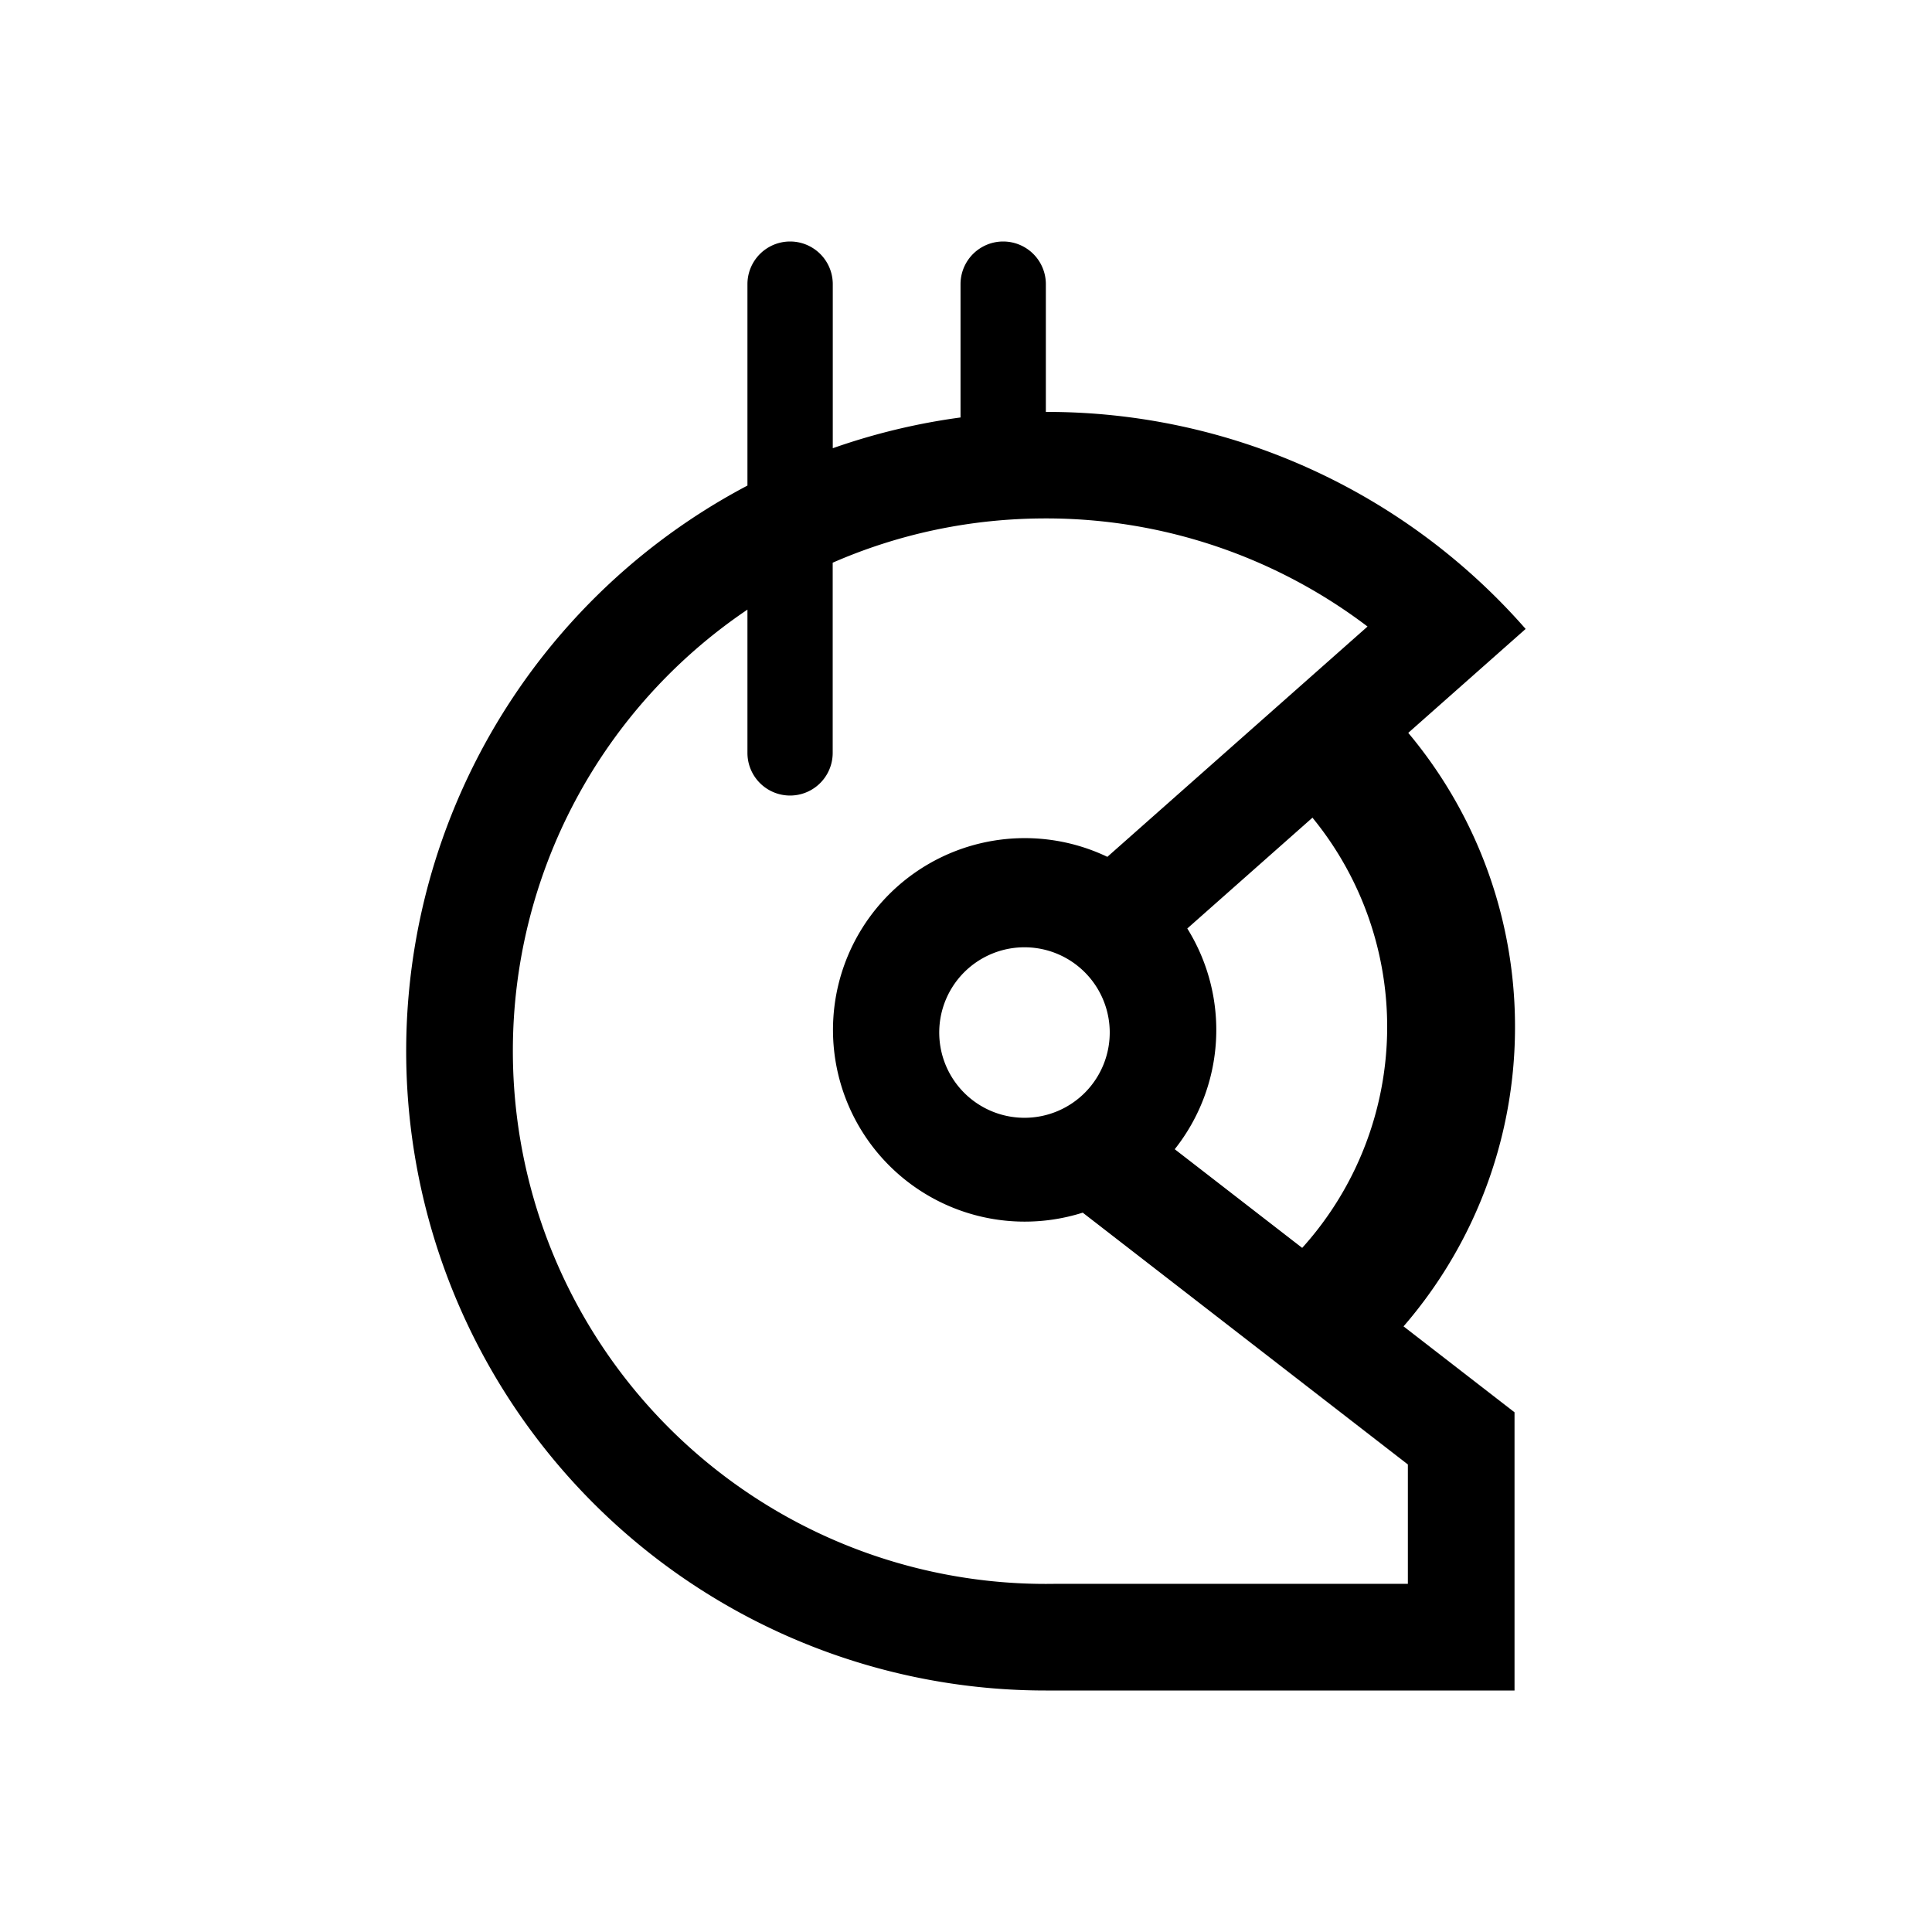 <svg xmlns="http://www.w3.org/2000/svg" width="1em" height="1em" viewBox="0 0 24 24"><g fill="currentColor" fill-rule="evenodd" clip-rule="evenodd"><path d="M17.232 12.756a4.1 4.1 0 0 0-1.514-3.182l1.002-1.232a5.68 5.68 0 0 1 2.1 4.414a5.68 5.68 0 0 1-2.1 4.414l-1.003-1.232a4.1 4.1 0 0 0 1.515-3.182"/><path d="M9.285 3.53a.53.53 0 1 1 1.06 0v2.038a8 8 0 0 1 1.587-.382V3.53a.529.529 0 1 1 1.06 0v1.587a7.9 7.9 0 0 1 5.932 2.664l.028.032l-4.203 3.721a2.385 2.385 0 0 1-.156 2.742l4.221 3.268V21H12.99A7.942 7.942 0 0 1 9.285 6.032zm4.165 11.534a2.382 2.382 0 1 1 .306-4.42l3.232-2.861A6.6 6.6 0 0 0 12.99 6.44c-.941 0-1.836.196-2.646.55v2.363a.529.529 0 1 1-1.059 0v-1.78a6.61 6.61 0 0 0-2.914 5.485a6.62 6.62 0 0 0 6.73 6.617h4.388v-1.483zm.335-2.27a1.059 1.059 0 1 1-2.117 0a1.059 1.059 0 0 1 2.117 0"/></g></svg>